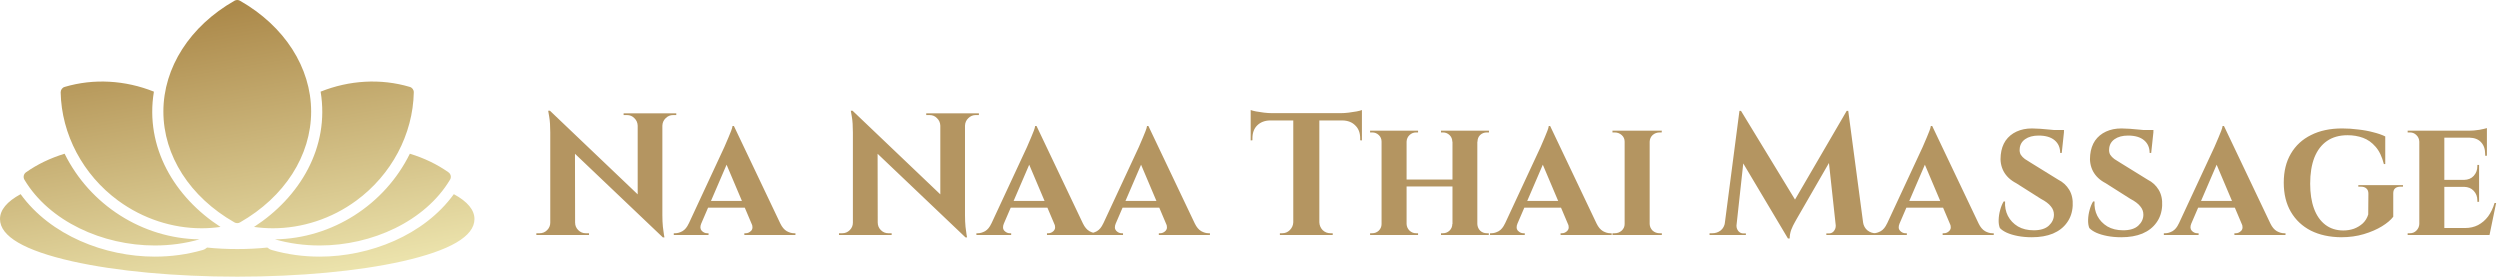 <svg width="3596" height="398" viewBox="0 0 3596 398" fill="none" xmlns="http://www.w3.org/2000/svg">
<path d="M791 159.25L950.5 311.25L953.5 341.5L794 189.75L791 159.25ZM792.25 320.25V338H771.5V335.5C771.5 335.5 772.25 335.5 773.75 335.5C775.25 335.5 776.083 335.5 776.25 335.5C780.417 335.5 784 334 787 331C790 328 791.5 324.417 791.5 320.25H792.25ZM827.25 320.25C827.25 324.417 828.75 328 831.75 331C834.75 334 838.333 335.5 842.5 335.5C842.667 335.5 843.5 335.5 845 335.5C846.5 335.5 847.25 335.5 847.25 335.5V338H826.5V320.25H827.25ZM791 159.25L827 197.5L827.25 338H791.5V190.5C791.5 181.167 791 173.667 790 168C789 162.167 788.5 159.25 788.5 159.25H791ZM952.75 163V309.5C952.75 315.667 953 321.25 953.5 326.25C954 331.083 954.5 334.833 955 337.5C955.5 340.167 955.75 341.5 955.75 341.5H953.5L917.25 301V163H952.75ZM972.75 163V165.5C972.75 165.5 972 165.5 970.5 165.5C969 165.5 968.25 165.5 968.25 165.5C964.083 165.5 960.5 167 957.5 170C954.5 172.833 952.917 176.417 952.75 180.75H952V163H972.75ZM897 163H917.75V180.75H917.25C917.083 176.417 915.5 172.833 912.5 170C909.667 167 906.083 165.5 901.75 165.5C901.75 165.5 901 165.5 899.5 165.5C898 165.5 897.167 165.5 897 165.5V163ZM1055.66 181.25L1129.66 336.75H1087.41L1040.91 227L1055.66 181.25ZM1008.66 321.5C1006.83 326 1007.08 329.5 1009.41 332C1011.75 334.333 1014.33 335.5 1017.16 335.5H1019.16V338H969.164V335.5C969.164 335.5 969.497 335.5 970.164 335.5C970.831 335.5 971.164 335.5 971.164 335.5C974.497 335.5 977.997 334.5 981.664 332.5C985.331 330.333 988.331 326.667 990.664 321.5H1008.66ZM1055.66 181.25L1056.16 211.25L1001.91 337.25H983.414L1041.91 211.5C1042.25 210.5 1043 208.75 1044.16 206.25C1045.33 203.583 1046.58 200.667 1047.91 197.5C1049.25 194.167 1050.5 191.083 1051.66 188.25C1052.83 185.25 1053.5 182.917 1053.66 181.25H1055.66ZM1077.41 289V298.75H1013.66V289H1077.41ZM1081.16 321.5H1122.41C1124.91 326.667 1128 330.333 1131.66 332.5C1135.33 334.5 1138.83 335.5 1142.16 335.5C1142.16 335.5 1142.5 335.5 1143.16 335.5C1143.83 335.5 1144.16 335.5 1144.16 335.5V338H1070.66V335.5H1072.66C1075.5 335.5 1078.08 334.333 1080.41 332C1082.75 329.5 1083 326 1081.16 321.5ZM1226.3 159.25L1385.8 311.25L1388.8 341.5L1229.3 189.75L1226.3 159.25ZM1227.55 320.25V338H1206.8V335.5C1206.8 335.5 1207.55 335.5 1209.05 335.5C1210.55 335.5 1211.39 335.5 1211.55 335.5C1215.72 335.5 1219.3 334 1222.3 331C1225.3 328 1226.8 324.417 1226.8 320.25H1227.55ZM1262.55 320.25C1262.55 324.417 1264.05 328 1267.05 331C1270.05 334 1273.64 335.5 1277.8 335.5C1277.97 335.5 1278.8 335.5 1280.3 335.5C1281.8 335.5 1282.55 335.5 1282.55 335.5V338H1261.8V320.25H1262.55ZM1226.3 159.25L1262.3 197.5L1262.55 338H1226.8V190.5C1226.8 181.167 1226.3 173.667 1225.3 168C1224.3 162.167 1223.8 159.25 1223.8 159.25H1226.3ZM1388.05 163V309.5C1388.05 315.667 1388.3 321.25 1388.8 326.25C1389.3 331.083 1389.8 334.833 1390.3 337.5C1390.8 340.167 1391.05 341.5 1391.05 341.5H1388.8L1352.55 301V163H1388.05ZM1408.05 163V165.5C1408.05 165.5 1407.3 165.5 1405.8 165.5C1404.3 165.5 1403.55 165.5 1403.55 165.5C1399.39 165.5 1395.8 167 1392.8 170C1389.8 172.833 1388.22 176.417 1388.05 180.75H1387.3V163H1408.05ZM1332.3 163H1353.05V180.75H1352.55C1352.39 176.417 1350.8 172.833 1347.8 170C1344.97 167 1341.39 165.5 1337.05 165.5C1337.05 165.5 1336.3 165.5 1334.8 165.5C1333.3 165.5 1332.47 165.5 1332.3 165.5V163ZM1490.97 181.25L1564.97 336.75H1522.72L1476.22 227L1490.97 181.25ZM1443.97 321.5C1442.13 326 1442.38 329.5 1444.72 332C1447.05 334.333 1449.63 335.5 1452.47 335.5H1454.47V338H1404.47V335.5C1404.47 335.5 1404.8 335.5 1405.47 335.5C1406.13 335.5 1406.47 335.5 1406.47 335.5C1409.8 335.5 1413.3 334.5 1416.97 332.5C1420.63 330.333 1423.63 326.667 1425.97 321.5H1443.97ZM1490.97 181.25L1491.47 211.25L1437.22 337.25H1418.72L1477.22 211.5C1477.55 210.5 1478.3 208.75 1479.47 206.25C1480.63 203.583 1481.88 200.667 1483.22 197.5C1484.55 194.167 1485.8 191.083 1486.97 188.25C1488.13 185.25 1488.8 182.917 1488.97 181.25H1490.97ZM1512.72 289V298.75H1448.97V289H1512.72ZM1516.47 321.5H1557.72C1560.22 326.667 1563.3 330.333 1566.97 332.5C1570.63 334.5 1574.13 335.5 1577.47 335.5C1577.47 335.5 1577.8 335.5 1578.47 335.5C1579.13 335.5 1579.47 335.5 1579.47 335.5V338H1505.97V335.5H1507.97C1510.8 335.5 1513.38 334.333 1515.72 332C1518.05 329.5 1518.3 326 1516.47 321.5ZM1651.86 181.25L1725.86 336.75H1683.61L1637.11 227L1651.86 181.25ZM1604.86 321.5C1603.02 326 1603.27 329.5 1605.61 332C1607.94 334.333 1610.52 335.5 1613.36 335.5H1615.36V338H1565.36V335.5C1565.36 335.5 1565.69 335.5 1566.36 335.5C1567.02 335.5 1567.36 335.5 1567.36 335.5C1570.69 335.5 1574.19 334.5 1577.86 332.5C1581.52 330.333 1584.52 326.667 1586.86 321.5H1604.86ZM1651.86 181.25L1652.36 211.25L1598.11 337.25H1579.61L1638.11 211.5C1638.44 210.5 1639.19 208.75 1640.36 206.25C1641.52 203.583 1642.77 200.667 1644.11 197.5C1645.44 194.167 1646.69 191.083 1647.86 188.25C1649.02 185.25 1649.69 182.917 1649.86 181.25H1651.86ZM1673.61 289V298.75H1609.86V289H1673.61ZM1677.36 321.5H1718.61C1721.11 326.667 1724.19 330.333 1727.86 332.5C1731.52 334.5 1735.02 335.5 1738.36 335.5C1738.36 335.5 1738.69 335.5 1739.36 335.5C1740.02 335.5 1740.36 335.5 1740.36 335.5V338H1666.86V335.5H1668.86C1671.69 335.5 1674.27 334.333 1676.61 332C1678.94 329.5 1679.19 326 1677.36 321.5ZM1897.74 163.75V338H1860.24V163.75H1897.74ZM1958.99 162.75V173.25H1798.99V162.75H1958.99ZM1958.99 172.5V202L1956.49 201.75V199C1956.49 191.167 1954.16 185 1949.49 180.5C1944.99 175.833 1938.83 173.417 1930.99 173.25V172.5H1958.99ZM1958.99 158.25V165.5L1928.49 162.75C1932.16 162.75 1935.99 162.5 1939.99 162C1944.16 161.5 1947.99 160.917 1951.49 160.25C1954.99 159.583 1957.49 158.917 1958.99 158.25ZM1860.99 319.75V338H1840.99V335.5C1840.99 335.5 1841.49 335.5 1842.49 335.5C1843.66 335.5 1844.24 335.5 1844.24 335.5C1848.58 335.5 1852.24 334 1855.24 331C1858.41 327.833 1860.08 324.083 1860.24 319.75H1860.99ZM1896.99 319.75H1897.74C1897.91 324.083 1899.49 327.833 1902.49 331C1905.66 334 1909.41 335.5 1913.74 335.5C1913.74 335.5 1914.24 335.5 1915.24 335.5C1916.41 335.5 1916.99 335.5 1916.99 335.5V338H1896.99V319.75ZM1826.74 172.5V173.25C1819.08 173.417 1812.91 175.833 1808.24 180.5C1803.74 185 1801.49 191.167 1801.49 199V201.75L1798.99 202V172.5H1826.74ZM1798.99 158.25C1800.66 158.917 1803.16 159.583 1806.49 160.25C1809.99 160.917 1813.83 161.5 1817.99 162C1822.16 162.5 1825.99 162.75 1829.49 162.75L1798.99 165.5V158.25ZM2124.99 188V338H2089.24V188H2124.99ZM2023.24 188V338H1987.24V188H2023.24ZM2091.24 258.25V268.25H2020.99V258.25H2091.24ZM1987.99 322.25V338H1970.74V335.5C1970.74 335.5 1971.16 335.5 1971.99 335.5C1972.99 335.5 1973.58 335.5 1973.74 335.5C1977.41 335.5 1980.58 334.25 1983.24 331.75C1985.91 329.083 1987.24 325.917 1987.24 322.25H1987.99ZM2022.74 322.25H2023.24C2023.41 325.917 2024.83 329.083 2027.49 331.75C2030.16 334.25 2033.33 335.5 2036.99 335.5C2036.99 335.5 2037.41 335.5 2038.24 335.5C2039.24 335.5 2039.74 335.5 2039.74 335.5V338H2022.74V322.25ZM2022.74 203.75V188H2039.74V190.5C2039.74 190.5 2039.24 190.5 2038.24 190.5C2037.41 190.5 2036.99 190.5 2036.99 190.5C2033.33 190.5 2030.16 191.75 2027.49 194.25C2024.83 196.75 2023.41 199.917 2023.24 203.75H2022.74ZM1987.99 203.75H1987.24C1987.24 199.917 1985.91 196.75 1983.24 194.25C1980.58 191.75 1977.41 190.5 1973.74 190.5C1973.58 190.5 1972.99 190.5 1971.99 190.5C1971.16 190.5 1970.74 190.5 1970.74 190.5V188H1987.99V203.75ZM2089.74 322.25V338H2072.74V335.5C2072.74 335.5 2073.16 335.5 2073.99 335.5C2074.99 335.5 2075.49 335.5 2075.49 335.5C2079.16 335.5 2082.33 334.25 2084.99 331.75C2087.66 329.083 2088.99 325.917 2088.99 322.25H2089.74ZM2124.24 322.25H2124.99C2125.16 325.917 2126.49 329.083 2128.99 331.75C2131.66 334.25 2134.91 335.5 2138.74 335.5C2138.74 335.5 2139.16 335.5 2139.99 335.5C2140.99 335.5 2141.49 335.5 2141.49 335.5V338H2124.24V322.25ZM2124.49 203.75V188H2141.74V190.5C2141.74 190.5 2141.24 190.5 2140.24 190.5C2139.24 190.5 2138.74 190.5 2138.74 190.5C2134.91 190.5 2131.66 191.75 2128.99 194.25C2126.49 196.75 2125.24 199.917 2125.24 203.75H2124.49ZM2089.74 203.75H2088.99C2088.99 199.917 2087.66 196.75 2084.99 194.25C2082.33 191.75 2079.16 190.5 2075.49 190.5C2075.49 190.5 2074.99 190.5 2073.99 190.5C2073.16 190.5 2072.74 190.5 2072.74 190.5V188H2089.74V203.75ZM2229.74 181.25L2303.74 336.75H2261.49L2214.99 227L2229.74 181.25ZM2182.74 321.5C2180.9 326 2181.15 329.5 2183.49 332C2185.82 334.333 2188.4 335.5 2191.24 335.5H2193.24V338H2143.24V335.5C2143.24 335.5 2143.57 335.5 2144.24 335.5C2144.9 335.5 2145.24 335.5 2145.24 335.5C2148.57 335.5 2152.07 334.5 2155.74 332.5C2159.4 330.333 2162.4 326.667 2164.74 321.5H2182.74ZM2229.74 181.25L2230.24 211.25L2175.99 337.25H2157.49L2215.99 211.5C2216.32 210.5 2217.07 208.75 2218.24 206.25C2219.4 203.583 2220.65 200.667 2221.99 197.5C2223.32 194.167 2224.57 191.083 2225.74 188.25C2226.9 185.25 2227.57 182.917 2227.74 181.25H2229.74ZM2251.49 289V298.75H2187.74V289H2251.49ZM2255.24 321.5H2296.49C2298.99 326.667 2302.07 330.333 2305.74 332.5C2309.4 334.5 2312.9 335.5 2316.24 335.5C2316.24 335.5 2316.57 335.5 2317.24 335.5C2317.9 335.5 2318.24 335.5 2318.24 335.5V338H2244.74V335.5H2246.74C2249.57 335.5 2252.15 334.333 2254.49 332C2256.82 329.5 2257.07 326 2255.24 321.5ZM2372.88 188V338H2336.88V188H2372.88ZM2337.63 322.25V338H2319.38V335.5C2319.38 335.5 2319.88 335.5 2320.88 335.5C2321.88 335.5 2322.46 335.5 2322.63 335.5C2326.46 335.5 2329.79 334.25 2332.63 331.75C2335.46 329.083 2336.88 325.917 2336.88 322.25H2337.63ZM2372.38 322.25H2372.88C2373.04 325.917 2374.46 329.083 2377.13 331.75C2379.96 334.25 2383.38 335.5 2387.38 335.5C2387.38 335.5 2387.79 335.5 2388.63 335.5C2389.63 335.5 2390.21 335.5 2390.38 335.5V338H2372.38V322.25ZM2372.38 203.75V188H2390.38L2390.13 190.5C2390.13 190.5 2389.71 190.5 2388.88 190.5C2388.04 190.5 2387.54 190.5 2387.38 190.5C2383.38 190.5 2379.96 191.75 2377.13 194.25C2374.46 196.75 2373.04 199.917 2372.88 203.75H2372.38ZM2337.63 203.75H2336.88C2336.88 199.917 2335.46 196.75 2332.63 194.25C2329.79 191.75 2326.38 190.5 2322.38 190.5C2322.38 190.5 2321.88 190.5 2320.88 190.5C2319.88 190.5 2319.38 190.5 2319.38 190.5V188H2337.63V203.75ZM2656.27 159.5L2658.27 186.75L2584.02 315.5C2584.02 315.5 2583.18 317 2581.52 320C2579.85 322.833 2578.18 326.333 2576.52 330.5C2575.02 334.667 2574.27 338.833 2574.27 343H2571.77L2562.02 321.25L2656.27 159.5ZM2486.77 319.75V338H2459.02V335.5C2459.18 335.5 2459.93 335.5 2461.27 335.5C2462.43 335.5 2463.02 335.5 2463.02 335.5C2467.52 335.5 2471.52 334.167 2475.02 331.5C2478.52 328.667 2480.6 324.75 2481.27 319.75H2486.77ZM2497.77 323.75C2497.77 323.917 2497.77 324.083 2497.77 324.25C2497.77 324.417 2497.77 324.667 2497.77 325C2497.77 327.667 2498.68 330.167 2500.52 332.5C2502.52 334.667 2504.85 335.75 2507.52 335.75H2511.27V338H2496.02V323.75H2497.77ZM2502.02 159.5H2504.27L2513.02 184.5L2496.27 338H2478.77L2502.02 159.5ZM2504.27 159.5L2586.02 293.75L2571.77 343L2497.77 218.75L2504.27 159.5ZM2658.52 159.5L2682.27 338H2642.02L2629.52 223L2656.27 159.5H2658.52ZM2674.52 319.75H2679.77C2680.6 324.75 2682.77 328.667 2686.27 331.5C2689.77 334.167 2693.68 335.5 2698.02 335.5C2698.02 335.5 2698.68 335.5 2700.02 335.5C2701.35 335.5 2702.02 335.5 2702.02 335.5V338H2674.52V319.75ZM2640.52 323.75H2642.27V338H2627.02V335.75H2630.77C2633.6 335.75 2635.93 334.667 2637.77 332.5C2639.6 330.167 2640.52 327.667 2640.52 325C2640.52 324.667 2640.52 324.417 2640.52 324.25C2640.52 324.083 2640.52 323.917 2640.52 323.75ZM2779.3 181.25L2853.3 336.75H2811.05L2764.55 227L2779.3 181.25ZM2732.3 321.5C2730.46 326 2730.71 329.5 2733.05 332C2735.38 334.333 2737.96 335.5 2740.8 335.5H2742.8V338H2692.8V335.5C2692.8 335.5 2693.13 335.5 2693.8 335.5C2694.46 335.5 2694.8 335.5 2694.8 335.5C2698.13 335.5 2701.63 334.5 2705.3 332.5C2708.96 330.333 2711.96 326.667 2714.3 321.5H2732.3ZM2779.3 181.25L2779.8 211.25L2725.55 337.25H2707.05L2765.55 211.5C2765.88 210.5 2766.63 208.75 2767.8 206.25C2768.96 203.583 2770.21 200.667 2771.55 197.5C2772.88 194.167 2774.13 191.083 2775.3 188.25C2776.46 185.25 2777.13 182.917 2777.3 181.25H2779.3ZM2801.05 289V298.75H2737.3V289H2801.05ZM2804.8 321.5H2846.05C2848.55 326.667 2851.63 330.333 2855.3 332.5C2858.96 334.5 2862.46 335.5 2865.8 335.5C2865.8 335.5 2866.13 335.5 2866.8 335.5C2867.46 335.5 2867.8 335.5 2867.8 335.5V338H2794.3V335.5H2796.3C2799.13 335.5 2801.71 334.333 2804.05 332C2806.38 329.5 2806.63 326 2804.8 321.5ZM2922.87 184.75C2926.2 184.75 2930.2 184.917 2934.87 185.25C2939.7 185.583 2944.45 186 2949.12 186.5C2953.78 186.833 2957.87 187.333 2961.37 188C2965.03 188.5 2967.53 189 2968.87 189.5L2965.62 220H2963.37C2963.37 212.333 2960.7 206.25 2955.37 201.75C2950.03 197.25 2942.37 195 2932.37 195C2924.37 195 2917.87 196.75 2912.87 200.25C2908.03 203.75 2905.45 208.417 2905.12 214.25C2904.78 217.25 2905.28 220 2906.62 222.5C2908.12 224.833 2910.12 226.917 2912.62 228.75C2915.28 230.583 2918.2 232.417 2921.37 234.25L2960.62 258.5C2967.28 261.833 2972.53 266.667 2976.37 273C2980.2 279.333 2981.87 287 2981.37 296C2980.87 305.333 2978.12 313.417 2973.12 320.25C2968.28 327.083 2961.53 332.333 2952.87 336C2944.37 339.5 2934.28 341.25 2922.62 341.25C2915.45 341.25 2908.78 340.667 2902.62 339.5C2896.45 338.333 2891.12 336.75 2886.62 334.75C2882.28 332.75 2878.95 330.5 2876.62 328C2875.28 324.667 2874.7 320.667 2874.87 316C2875.03 311.167 2875.78 306.417 2877.12 301.75C2878.45 296.917 2880.12 292.917 2882.12 289.75H2884.12C2883.62 297.25 2884.95 304.167 2888.12 310.5C2891.45 316.833 2896.28 321.917 2902.62 325.75C2908.95 329.417 2916.53 331.25 2925.37 331.25C2935.03 331.25 2942.28 329 2947.12 324.5C2951.95 320 2954.37 314.75 2954.37 308.75C2954.37 304.25 2952.87 300.25 2949.87 296.75C2947.03 293.083 2942.28 289.5 2935.62 286L2900.12 263.5C2891.78 259.167 2885.7 253.417 2881.87 246.25C2878.2 239.083 2876.87 231.25 2877.87 222.75C2878.7 214.75 2881.03 207.917 2884.87 202.25C2888.87 196.583 2894.12 192.25 2900.62 189.25C2907.12 186.25 2914.53 184.75 2922.87 184.75ZM2968.87 187L2968.62 191.5H2941.87V187H2968.87ZM3051.53 184.75C3054.86 184.75 3058.86 184.917 3063.53 185.25C3068.36 185.583 3073.11 186 3077.78 186.5C3082.44 186.833 3086.53 187.333 3090.03 188C3093.69 188.5 3096.19 189 3097.53 189.5L3094.28 220H3092.03C3092.03 212.333 3089.36 206.25 3084.03 201.75C3078.69 197.25 3071.03 195 3061.03 195C3053.03 195 3046.53 196.75 3041.53 200.25C3036.69 203.75 3034.11 208.417 3033.78 214.25C3033.44 217.25 3033.94 220 3035.28 222.5C3036.78 224.833 3038.78 226.917 3041.28 228.75C3043.94 230.583 3046.86 232.417 3050.03 234.25L3089.28 258.5C3095.94 261.833 3101.19 266.667 3105.03 273C3108.86 279.333 3110.53 287 3110.03 296C3109.53 305.333 3106.78 313.417 3101.78 320.25C3096.94 327.083 3090.19 332.333 3081.53 336C3073.03 339.5 3062.94 341.25 3051.28 341.25C3044.11 341.25 3037.44 340.667 3031.28 339.5C3025.11 338.333 3019.78 336.75 3015.28 334.75C3010.94 332.75 3007.61 330.5 3005.28 328C3003.94 324.667 3003.36 320.667 3003.53 316C3003.69 311.167 3004.44 306.417 3005.78 301.75C3007.11 296.917 3008.78 292.917 3010.78 289.75H3012.78C3012.28 297.25 3013.61 304.167 3016.78 310.5C3020.11 316.833 3024.94 321.917 3031.28 325.75C3037.61 329.417 3045.19 331.25 3054.03 331.25C3063.69 331.25 3070.94 329 3075.78 324.5C3080.61 320 3083.03 314.75 3083.03 308.75C3083.03 304.25 3081.53 300.25 3078.53 296.75C3075.69 293.083 3070.94 289.5 3064.28 286L3028.78 263.5C3020.44 259.167 3014.36 253.417 3010.53 246.25C3006.86 239.083 3005.53 231.25 3006.53 222.75C3007.36 214.75 3009.69 207.917 3013.53 202.25C3017.53 196.583 3022.78 192.25 3029.28 189.25C3035.78 186.25 3043.19 184.75 3051.53 184.75ZM3097.53 187L3097.28 191.5H3070.53V187H3097.53ZM3198.97 181.25L3272.97 336.75H3230.72L3184.22 227L3198.97 181.25ZM3151.97 321.5C3150.14 326 3150.39 329.5 3152.72 332C3155.06 334.333 3157.64 335.5 3160.47 335.5H3162.47V338H3112.47V335.5C3112.47 335.5 3112.81 335.5 3113.47 335.5C3114.14 335.5 3114.47 335.5 3114.47 335.5C3117.81 335.5 3121.31 334.5 3124.97 332.5C3128.64 330.333 3131.64 326.667 3133.97 321.5H3151.97ZM3198.97 181.25L3199.47 211.25L3145.22 337.25H3126.72L3185.22 211.5C3185.56 210.5 3186.31 208.75 3187.47 206.25C3188.64 203.583 3189.89 200.667 3191.22 197.5C3192.56 194.167 3193.81 191.083 3194.97 188.25C3196.14 185.25 3196.81 182.917 3196.97 181.25H3198.97ZM3220.72 289V298.75H3156.97V289H3220.72ZM3224.47 321.5H3265.72C3268.22 326.667 3271.31 330.333 3274.97 332.5C3278.64 334.5 3282.14 335.5 3285.47 335.5C3285.47 335.5 3285.81 335.5 3286.47 335.5C3287.14 335.5 3287.47 335.5 3287.47 335.5V338H3213.97V335.5H3215.97C3218.81 335.5 3221.39 334.333 3223.72 332C3226.06 329.5 3226.31 326 3224.47 321.5ZM3368.95 184.75C3376.62 184.75 3384.28 185.25 3391.95 186.25C3399.78 187.083 3407.03 188.417 3413.7 190.25C3420.53 191.917 3426.28 193.917 3430.95 196.25V236H3428.95C3426.28 225.333 3422.28 217 3416.95 211C3411.78 205 3405.78 200.75 3398.95 198.25C3392.12 195.75 3384.7 194.5 3376.7 194.5C3365.03 194.5 3355.2 197.25 3347.2 202.75C3339.2 208.25 3333.12 216.25 3328.95 226.75C3324.95 237.083 3322.95 249.583 3322.95 264.25C3322.95 278.083 3324.78 290 3328.45 300C3332.12 310 3337.53 317.75 3344.7 323.25C3351.87 328.75 3360.53 331.5 3370.7 331.5C3376.03 331.5 3381.12 330.667 3385.95 329C3390.78 327.167 3395.03 324.583 3398.7 321.25C3402.37 317.75 3404.95 313.5 3406.45 308.5L3406.7 278.5C3406.7 275.167 3405.7 272.667 3403.7 271C3401.87 269.333 3399.2 268.5 3395.7 268.5H3392.2V266.25H3456.45V268.5H3453.2C3445.87 268.5 3442.28 271.833 3442.45 278.5V311.75C3438.95 316.417 3433.53 321 3426.2 325.5C3418.87 330 3410.2 333.75 3400.2 336.75C3390.2 339.75 3379.28 341.25 3367.45 341.25C3350.78 341.083 3336.28 337.917 3323.95 331.75C3311.62 325.417 3302.03 316.417 3295.2 304.75C3288.37 293.083 3284.95 279.083 3284.95 262.75C3284.95 246.417 3288.37 232.5 3295.2 221C3302.03 209.333 3311.7 200.417 3324.2 194.25C3336.7 187.917 3351.62 184.75 3368.95 184.75ZM3515.92 188V338H3479.92V188H3515.92ZM3574.42 328L3580.17 338H3515.42V328H3574.42ZM3565.92 258.75V268.75H3515.42V258.75H3565.92ZM3577.17 188V198H3515.42V188H3577.17ZM3590.42 292L3580.92 338H3537.67L3545.42 328C3552.59 328 3558.92 326.583 3564.42 323.75C3570.09 320.75 3574.92 316.583 3578.92 311.25C3582.92 305.75 3586.01 299.333 3588.17 292H3590.42ZM3565.92 268.25V290.25H3563.42V288.25C3563.42 282.75 3561.67 278.167 3558.17 274.5C3554.84 270.833 3550.26 268.917 3544.42 268.75V268.25H3565.92ZM3565.92 237.25V259.25H3544.42V258.75C3550.26 258.583 3554.84 256.667 3558.17 253C3561.67 249.167 3563.42 244.5 3563.42 239V237.25H3565.92ZM3577.17 197.5V224H3574.67V221.75C3574.67 214.417 3572.67 208.667 3568.67 204.5C3564.84 200.333 3559.26 198.167 3551.92 198V197.5H3577.17ZM3577.17 184.25V190.25L3550.92 188C3555.76 188 3560.84 187.583 3566.17 186.75C3571.51 185.75 3575.17 184.917 3577.17 184.25ZM3480.42 322.25L3481.67 338H3463.17V335.5C3463.17 335.5 3463.67 335.5 3464.67 335.5C3465.67 335.5 3466.26 335.5 3466.42 335.5C3470.09 335.5 3473.17 334.25 3475.67 331.75C3478.34 329.083 3479.76 325.917 3479.92 322.25H3480.42ZM3480.42 203.75H3479.92C3479.76 199.917 3478.34 196.75 3475.67 194.25C3473.17 191.75 3470.09 190.5 3466.42 190.5C3466.26 190.5 3465.67 190.5 3464.67 190.5C3463.67 190.5 3463.17 190.5 3463.17 190.5V188H3481.67L3480.42 203.75Z" fill="#B49561"/>
<path fill-rule="evenodd" clip-rule="evenodd" d="M341.28 320.952C339.84 320.952 338.496 320.664 337.248 319.896C273.216 283.416 235.008 223.8 235.008 160.44C235.008 97.176 273.216 37.56 337.248 1.08C339.744 -0.36 342.72 -0.36 345.216 1.08C409.248 37.56 447.552 97.176 447.552 160.44C447.552 223.8 409.248 283.416 345.216 319.896C343.968 320.664 342.624 320.952 341.28 320.952ZM341.28 397.944C251.616 397.944 167.328 390.072 103.872 375.864C34.944 360.312 0 339.864 0 315.096C0 301.944 9.984 289.944 29.664 279.288C72.672 338.712 150.912 369.144 222.624 369.144C245.856 369.144 269.088 366.072 291.456 359.64C293.952 358.968 296.064 357.72 297.888 356.088C325.344 358.968 357.12 358.968 384.576 356.088C386.4 357.72 388.608 358.968 391.008 359.64C413.376 366.072 436.608 369.144 459.84 369.144C531.552 369.144 609.888 338.616 652.8 279.288C672.48 289.944 682.464 301.944 682.464 315.096C682.464 339.864 647.52 360.312 578.592 375.864C515.136 390.072 430.848 397.944 341.28 397.944ZM459.84 353.112C437.568 353.112 415.872 350.136 395.424 344.28C477.792 343.128 553.344 294.552 589.536 221.112C610.08 227.352 628.896 236.376 645.12 247.896C648.48 250.296 649.536 254.904 647.328 258.456C611.52 318.36 535.008 353.112 459.84 353.112ZM222.624 353.112C147.456 353.112 70.944 318.36 35.136 258.552C33.024 254.904 33.984 250.296 37.344 247.896C53.568 236.376 72.48 227.352 92.928 221.112C129.216 294.552 204.672 343.128 287.04 344.28C266.592 350.136 244.896 353.112 222.624 353.112ZM392.448 328.344C383.424 328.344 374.304 327.672 365.376 326.424C431.424 283.608 474.432 211.8 461.184 131.832C502.368 115.32 547.776 112.632 589.44 125.016C592.896 125.976 595.296 129.24 595.2 132.792C594.048 193.176 563.136 251.448 512.448 288.6C477.024 314.616 434.592 328.344 392.448 328.344ZM290.016 328.344C247.872 328.344 205.536 314.616 170.016 288.6C119.328 251.448 88.416 193.176 87.264 132.792C87.264 129.24 89.568 125.976 93.024 125.016C134.688 112.632 180.192 115.32 221.376 131.832C208.128 211.8 251.04 283.608 317.184 326.424C308.16 327.672 299.136 328.344 290.016 328.344Z" fill="url(#paint0_linear_99_93)"/>
<defs>
<linearGradient id="paint0_linear_99_93" x1="298.675" y1="-50.871" x2="383.799" y2="448.849" gradientUnits="userSpaceOnUse">
<stop stop-color="#A17A3A"/>
<stop offset="1" stop-color="#F2ECB6"/>
</linearGradient>
</defs>
</svg>
